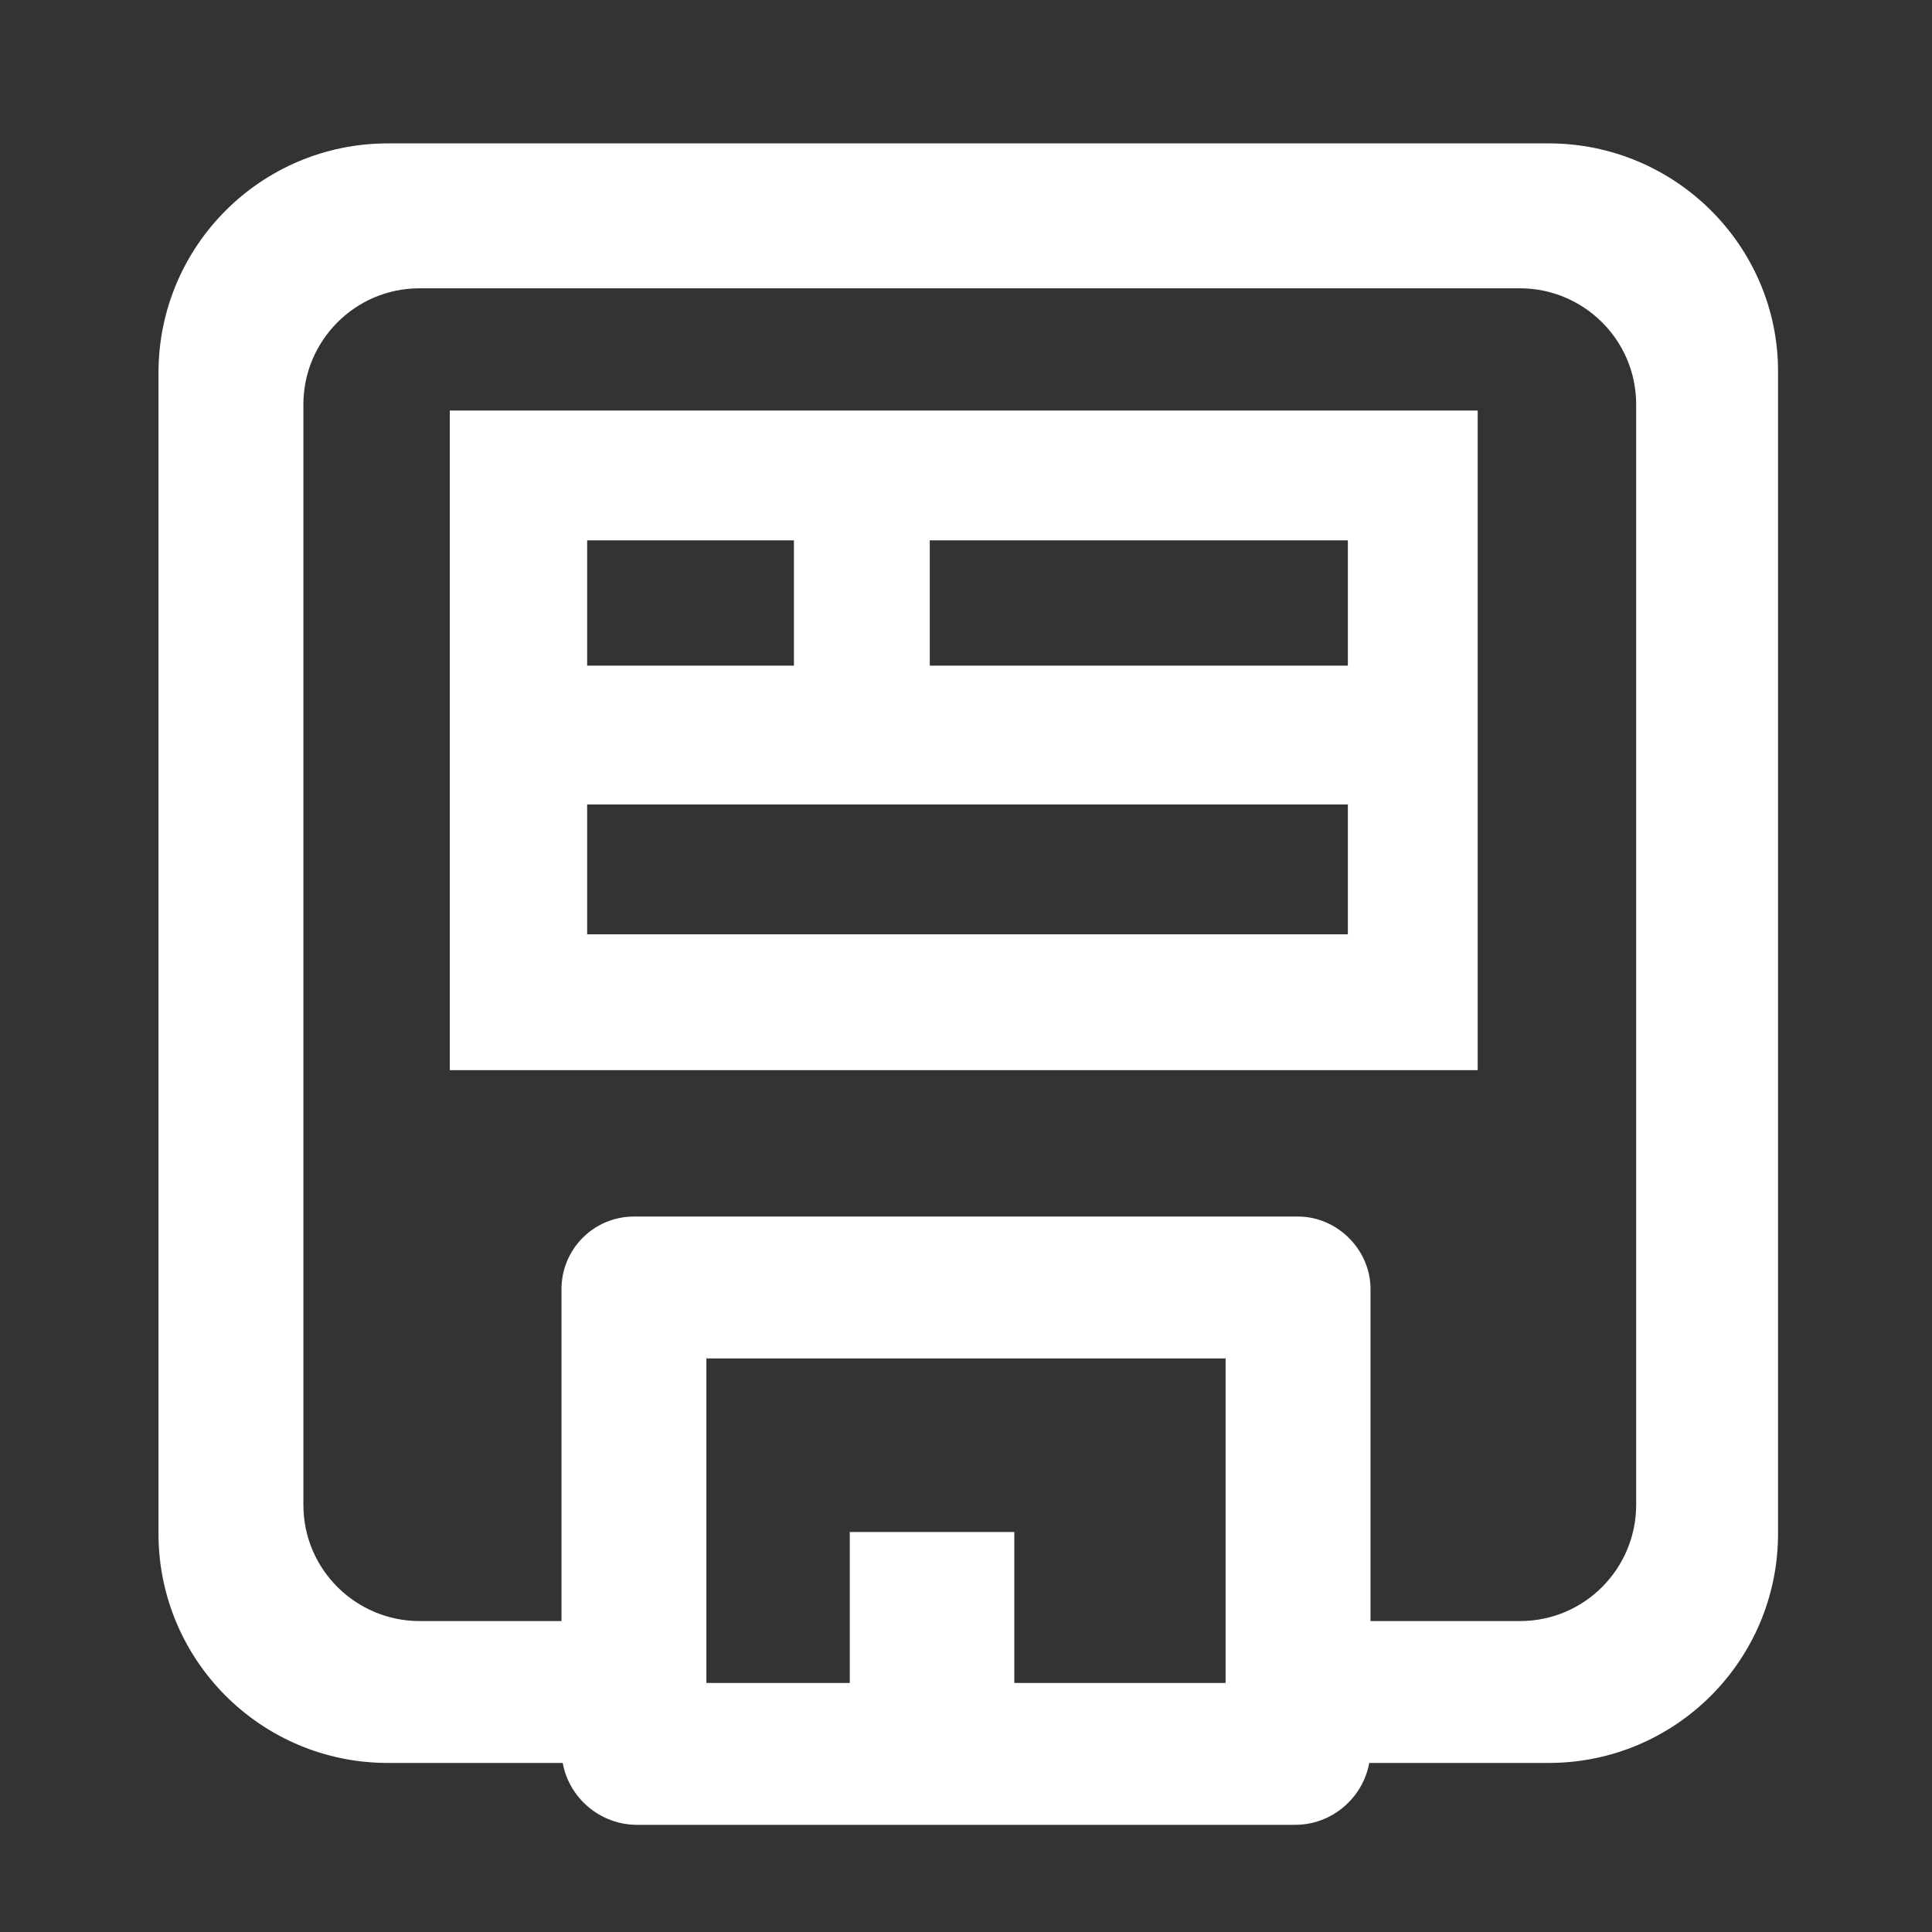 <?xml version="1.0" encoding="utf-8"?>
<!-- Generator: Adobe Illustrator 23.0.3, SVG Export Plug-In . SVG Version: 6.00 Build 0)  -->
<svg version="1.1" id="Vrstva_1" xmlns="http://www.w3.org/2000/svg" xmlns:xlink="http://www.w3.org/1999/xlink" x="0px" y="0px"
	 viewBox="0 0 128 128" style="enable-background:new 0 0 128 128;" xml:space="preserve">
<rect x="0" y="0" width="128" height="128" fill="#333333" stroke="none"/>
<style type="text/css">
	.st0{fill:#ffffff;}
</style>
<g>
	<path class="st0" d="M86,80.6H42c-2.7,0-4.8,2.2-4.8,4.8v30.5c0,2.8,2.3,5,5,5h43.6c2.8,0,5-2.3,5-5V85.4
		C90.8,82.8,88.6,80.6,86,80.6z M81.2,111.5H46.8V90h34.4V111.5z"/>
	<rect x="56.3" y="101.5" class="st0" width="10.9" height="16.9"/>
	<path class="st0" d="M29.8,27.2v43.7h68.1V27.2H29.8z M38.9,35.8h13.7v8.3H38.9V35.8z M89.3,61.9H38.9v-8.6h50.4V61.9z M89.3,44.1
		H61.6v-8.3h27.7V44.1z"/>
	<path class="st0" d="M102.6,9.5H25.7c-8.4,0-15.2,6.8-15.2,15.2v76.9c0,8.4,6.8,15.2,15.2,15.2h14.8v-9.4H27.8
		c-4.2,0-7.7-3.4-7.7-7.7V26.8c0-4.2,3.4-7.7,7.7-7.7h72.9c4.2,0,7.7,3.4,7.7,7.7v72.9c0,4.2-3.4,7.7-7.7,7.7h-13v9.4h14.9
		c8.4,0,15.2-6.8,15.2-15.2V24.6C117.8,16.3,111,9.5,102.6,9.5z"/>
</g>
</svg>

